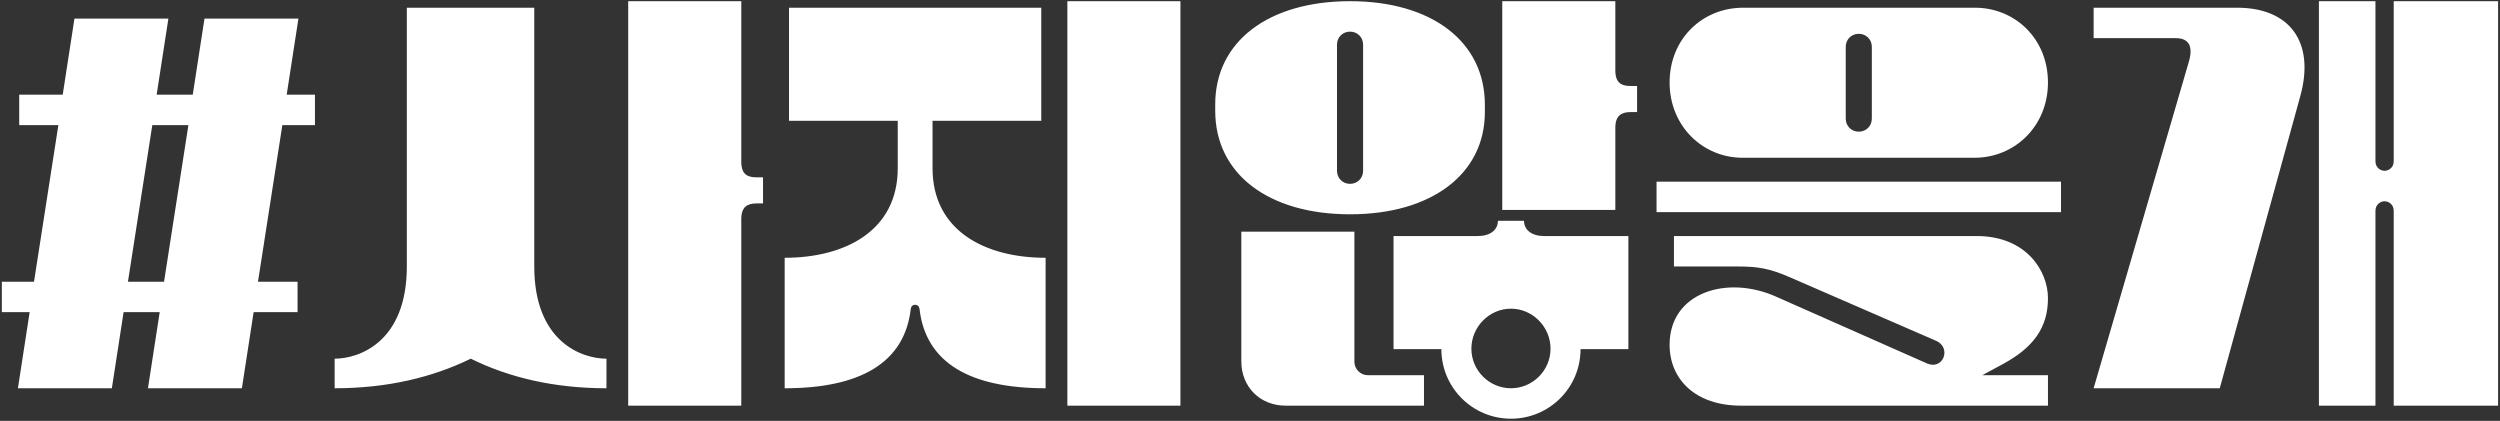 <svg width="891" height="150" viewBox="0 0 891 150" fill="none" xmlns="http://www.w3.org/2000/svg">
<rect x="0" y="0" width="891" height="150" fill="#333333" stroke="none"/>
<path d="M112.25 33.75V44.6H100.625L91.945 100.4H106.05V111.25H90.395L86.21 138.375H52.73L56.915 111.25H44.05L39.865 138.375H6.385L10.57 111.25H0.65V100.4H12.12L20.8 44.6H6.85V33.75H22.35L26.535 6.625H60.015L55.83 33.75H68.695L72.88 6.625H106.36L102.175 33.75H112.25ZM45.6 100.4H58.465L67.145 44.6H54.28L45.6 100.4ZM269.617 63.2H271.942V72.5H269.617C266.362 72.5 264.192 73.74 264.192 78.08V144.575H223.892V0.425H264.192V57.62C264.192 62.115 266.362 63.2 269.617 63.2ZM190.412 2.75V94.975C190.412 121.945 207.462 127.835 216.142 127.835V138.375C197.387 138.375 181.267 134.5 167.782 127.835C154.142 134.5 138.022 138.375 119.267 138.375V127.835C127.947 127.835 144.997 121.945 144.997 94.975V2.75H190.412ZM380.406 144.575V0.425H420.706V144.575H380.406ZM332.356 43.05V59.945C332.356 82.265 351.111 91.875 372.656 91.875V138.375C345.841 138.375 329.876 129.385 327.706 110.01C327.551 109.08 326.931 108.615 326.156 108.615C325.381 108.615 324.761 109.08 324.606 110.01C322.436 129.385 306.471 138.375 279.656 138.375V91.875C301.201 91.875 319.956 82.265 319.956 59.945V43.05H281.206V2.75H371.106V43.05H332.356ZM481.156 76.375C452.016 76.375 433.106 61.96 433.106 39.485V37.16C433.106 14.84 452.016 0.425 481.156 0.425C510.296 0.425 529.206 14.84 529.206 37.315V39.95C529.206 61.96 510.296 76.375 481.156 76.375ZM581.131 30.65H583.456V39.95H581.131C577.876 39.95 575.706 41.19 575.706 45.53V74.825H535.406V0.425H575.706V25.07C575.706 29.565 577.876 30.65 581.131 30.65ZM476.506 15.925V60.875C476.506 63.51 478.521 65.525 481.156 65.525C483.791 65.525 485.806 63.51 485.806 60.875V15.925C485.806 13.29 483.791 11.275 481.156 11.275C478.521 11.275 476.506 13.29 476.506 15.925ZM533.856 78.7H543.156C543.156 81.955 545.946 84.125 550.286 84.125H580.356V124.425H563.306C563.306 138.22 552.146 149.225 538.506 149.225C524.866 149.225 513.706 138.22 513.706 124.425H496.656V84.125H526.726C531.066 84.125 533.856 81.955 533.856 78.7ZM482.706 82.575V128.92C482.706 131.555 484.876 133.725 487.511 133.725H507.506V144.575H458.216C449.071 144.575 442.406 137.91 442.406 128.765V82.575H482.706ZM538.506 138.375C546.256 138.375 552.611 132.02 552.611 124.27C552.611 116.52 546.256 110.01 538.506 110.01C530.756 110.01 524.401 116.52 524.401 124.27C524.401 132.02 530.756 138.375 538.506 138.375ZM621.24 2.75H703.855C718.115 2.75 729.895 13.755 729.895 29.41C729.895 44.91 718.115 56.225 703.7 56.225H621.085C606.825 56.225 595.045 44.91 595.045 29.41C595.045 13.755 606.825 2.75 621.24 2.75ZM667.12 42.275V16.7C667.12 14.065 665.105 12.05 662.47 12.05C659.835 12.05 657.82 14.065 657.82 16.7V42.275C657.82 44.91 659.835 46.925 662.47 46.925C665.105 46.925 667.12 44.91 667.12 42.275ZM590.395 75.6V64.75H734.545V75.6H590.395ZM595.045 122.875C595.045 104.275 615.35 97.92 632.865 105.67L686.805 129.54C692.54 132.02 695.64 123.96 690.06 121.48L637.98 98.85C630.54 95.595 626.355 94.975 619.225 94.975H596.595V84.125H704.475C722.145 84.125 729.895 96.525 729.895 106.29C729.895 116.675 724.78 123.805 713.93 129.695L706.49 133.725H729.895V144.575H620.465C604.345 144.575 595.045 135.275 595.045 122.875ZM853.12 57.465V0.425H890.32V144.575H853.12V75.135C853.12 72.81 851.26 71.725 849.865 71.725C848.47 71.725 846.61 72.81 846.61 75.135V144.575H826.46V0.425H846.61V57.465C846.61 59.79 848.47 60.875 849.865 60.875C851.26 60.875 853.12 59.79 853.12 57.465ZM797.32 2.75C815.92 2.75 825.22 14.84 819.795 34.37L791.12 138.375H746.17L780.115 21.97C781.665 16.7 780.27 13.6 775.465 13.6H746.17V2.75H797.32Z" fill="white"/>
</svg>
